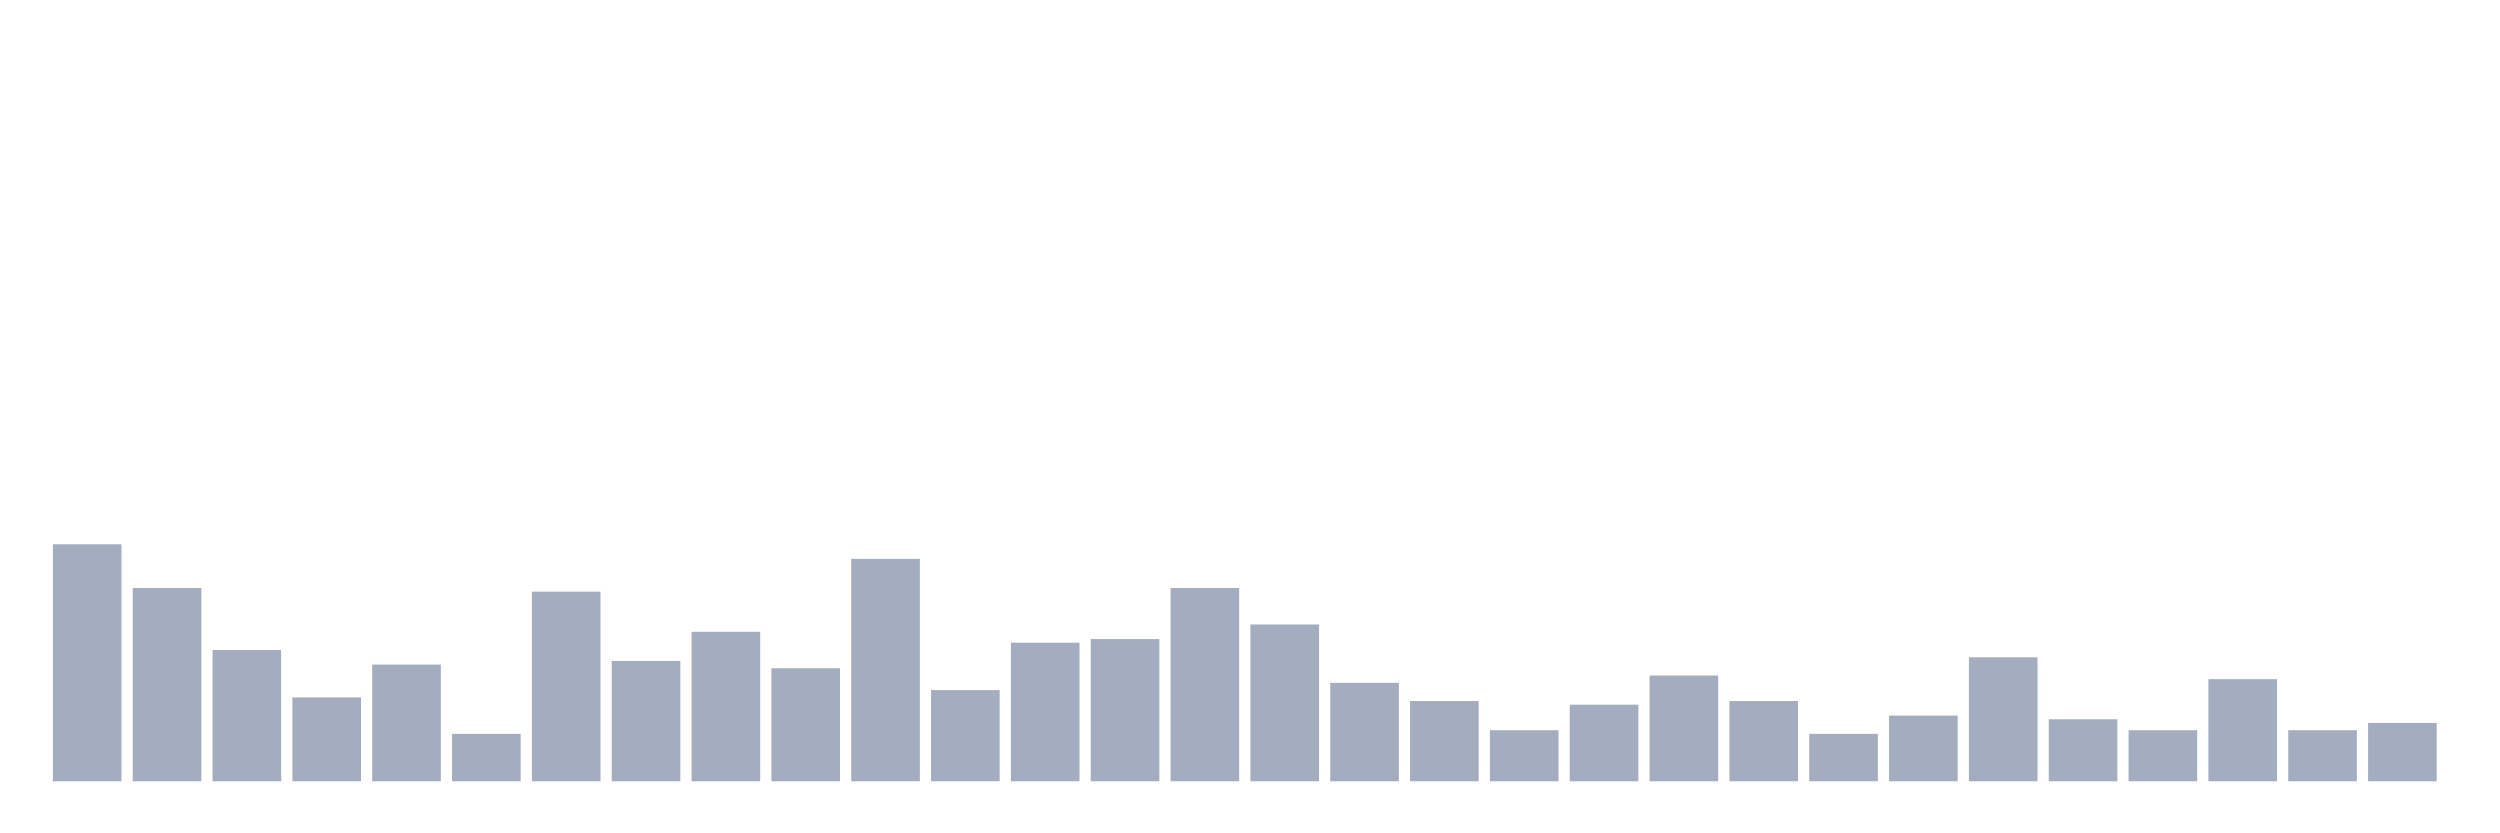<svg xmlns="http://www.w3.org/2000/svg" viewBox="0 0 480 160"><g transform="translate(10,10)"><rect class="bar" x="0.153" width="13.175" y="94.5" height="45.5" fill="rgb(164,173,192)"></rect><rect class="bar" x="15.482" width="13.175" y="102.9" height="37.1" fill="rgb(164,173,192)"></rect><rect class="bar" x="30.81" width="13.175" y="114.8" height="25.2" fill="rgb(164,173,192)"></rect><rect class="bar" x="46.138" width="13.175" y="123.9" height="16.1" fill="rgb(164,173,192)"></rect><rect class="bar" x="61.466" width="13.175" y="117.6" height="22.4" fill="rgb(164,173,192)"></rect><rect class="bar" x="76.794" width="13.175" y="130.9" height="9.1" fill="rgb(164,173,192)"></rect><rect class="bar" x="92.123" width="13.175" y="103.6" height="36.4" fill="rgb(164,173,192)"></rect><rect class="bar" x="107.451" width="13.175" y="116.9" height="23.1" fill="rgb(164,173,192)"></rect><rect class="bar" x="122.779" width="13.175" y="111.3" height="28.7" fill="rgb(164,173,192)"></rect><rect class="bar" x="138.107" width="13.175" y="118.3" height="21.7" fill="rgb(164,173,192)"></rect><rect class="bar" x="153.436" width="13.175" y="97.3" height="42.7" fill="rgb(164,173,192)"></rect><rect class="bar" x="168.764" width="13.175" y="122.5" height="17.5" fill="rgb(164,173,192)"></rect><rect class="bar" x="184.092" width="13.175" y="113.4" height="26.6" fill="rgb(164,173,192)"></rect><rect class="bar" x="199.42" width="13.175" y="112.7" height="27.3" fill="rgb(164,173,192)"></rect><rect class="bar" x="214.748" width="13.175" y="102.9" height="37.1" fill="rgb(164,173,192)"></rect><rect class="bar" x="230.077" width="13.175" y="109.9" height="30.1" fill="rgb(164,173,192)"></rect><rect class="bar" x="245.405" width="13.175" y="121.1" height="18.9" fill="rgb(164,173,192)"></rect><rect class="bar" x="260.733" width="13.175" y="124.6" height="15.4" fill="rgb(164,173,192)"></rect><rect class="bar" x="276.061" width="13.175" y="130.2" height="9.8" fill="rgb(164,173,192)"></rect><rect class="bar" x="291.39" width="13.175" y="125.3" height="14.7" fill="rgb(164,173,192)"></rect><rect class="bar" x="306.718" width="13.175" y="119.7" height="20.3" fill="rgb(164,173,192)"></rect><rect class="bar" x="322.046" width="13.175" y="124.6" height="15.4" fill="rgb(164,173,192)"></rect><rect class="bar" x="337.374" width="13.175" y="130.9" height="9.1" fill="rgb(164,173,192)"></rect><rect class="bar" x="352.702" width="13.175" y="127.4" height="12.6" fill="rgb(164,173,192)"></rect><rect class="bar" x="368.031" width="13.175" y="116.2" height="23.8" fill="rgb(164,173,192)"></rect><rect class="bar" x="383.359" width="13.175" y="128.1" height="11.9" fill="rgb(164,173,192)"></rect><rect class="bar" x="398.687" width="13.175" y="130.2" height="9.8" fill="rgb(164,173,192)"></rect><rect class="bar" x="414.015" width="13.175" y="120.4" height="19.6" fill="rgb(164,173,192)"></rect><rect class="bar" x="429.344" width="13.175" y="130.2" height="9.8" fill="rgb(164,173,192)"></rect><rect class="bar" x="444.672" width="13.175" y="128.8" height="11.2" fill="rgb(164,173,192)"></rect></g></svg>